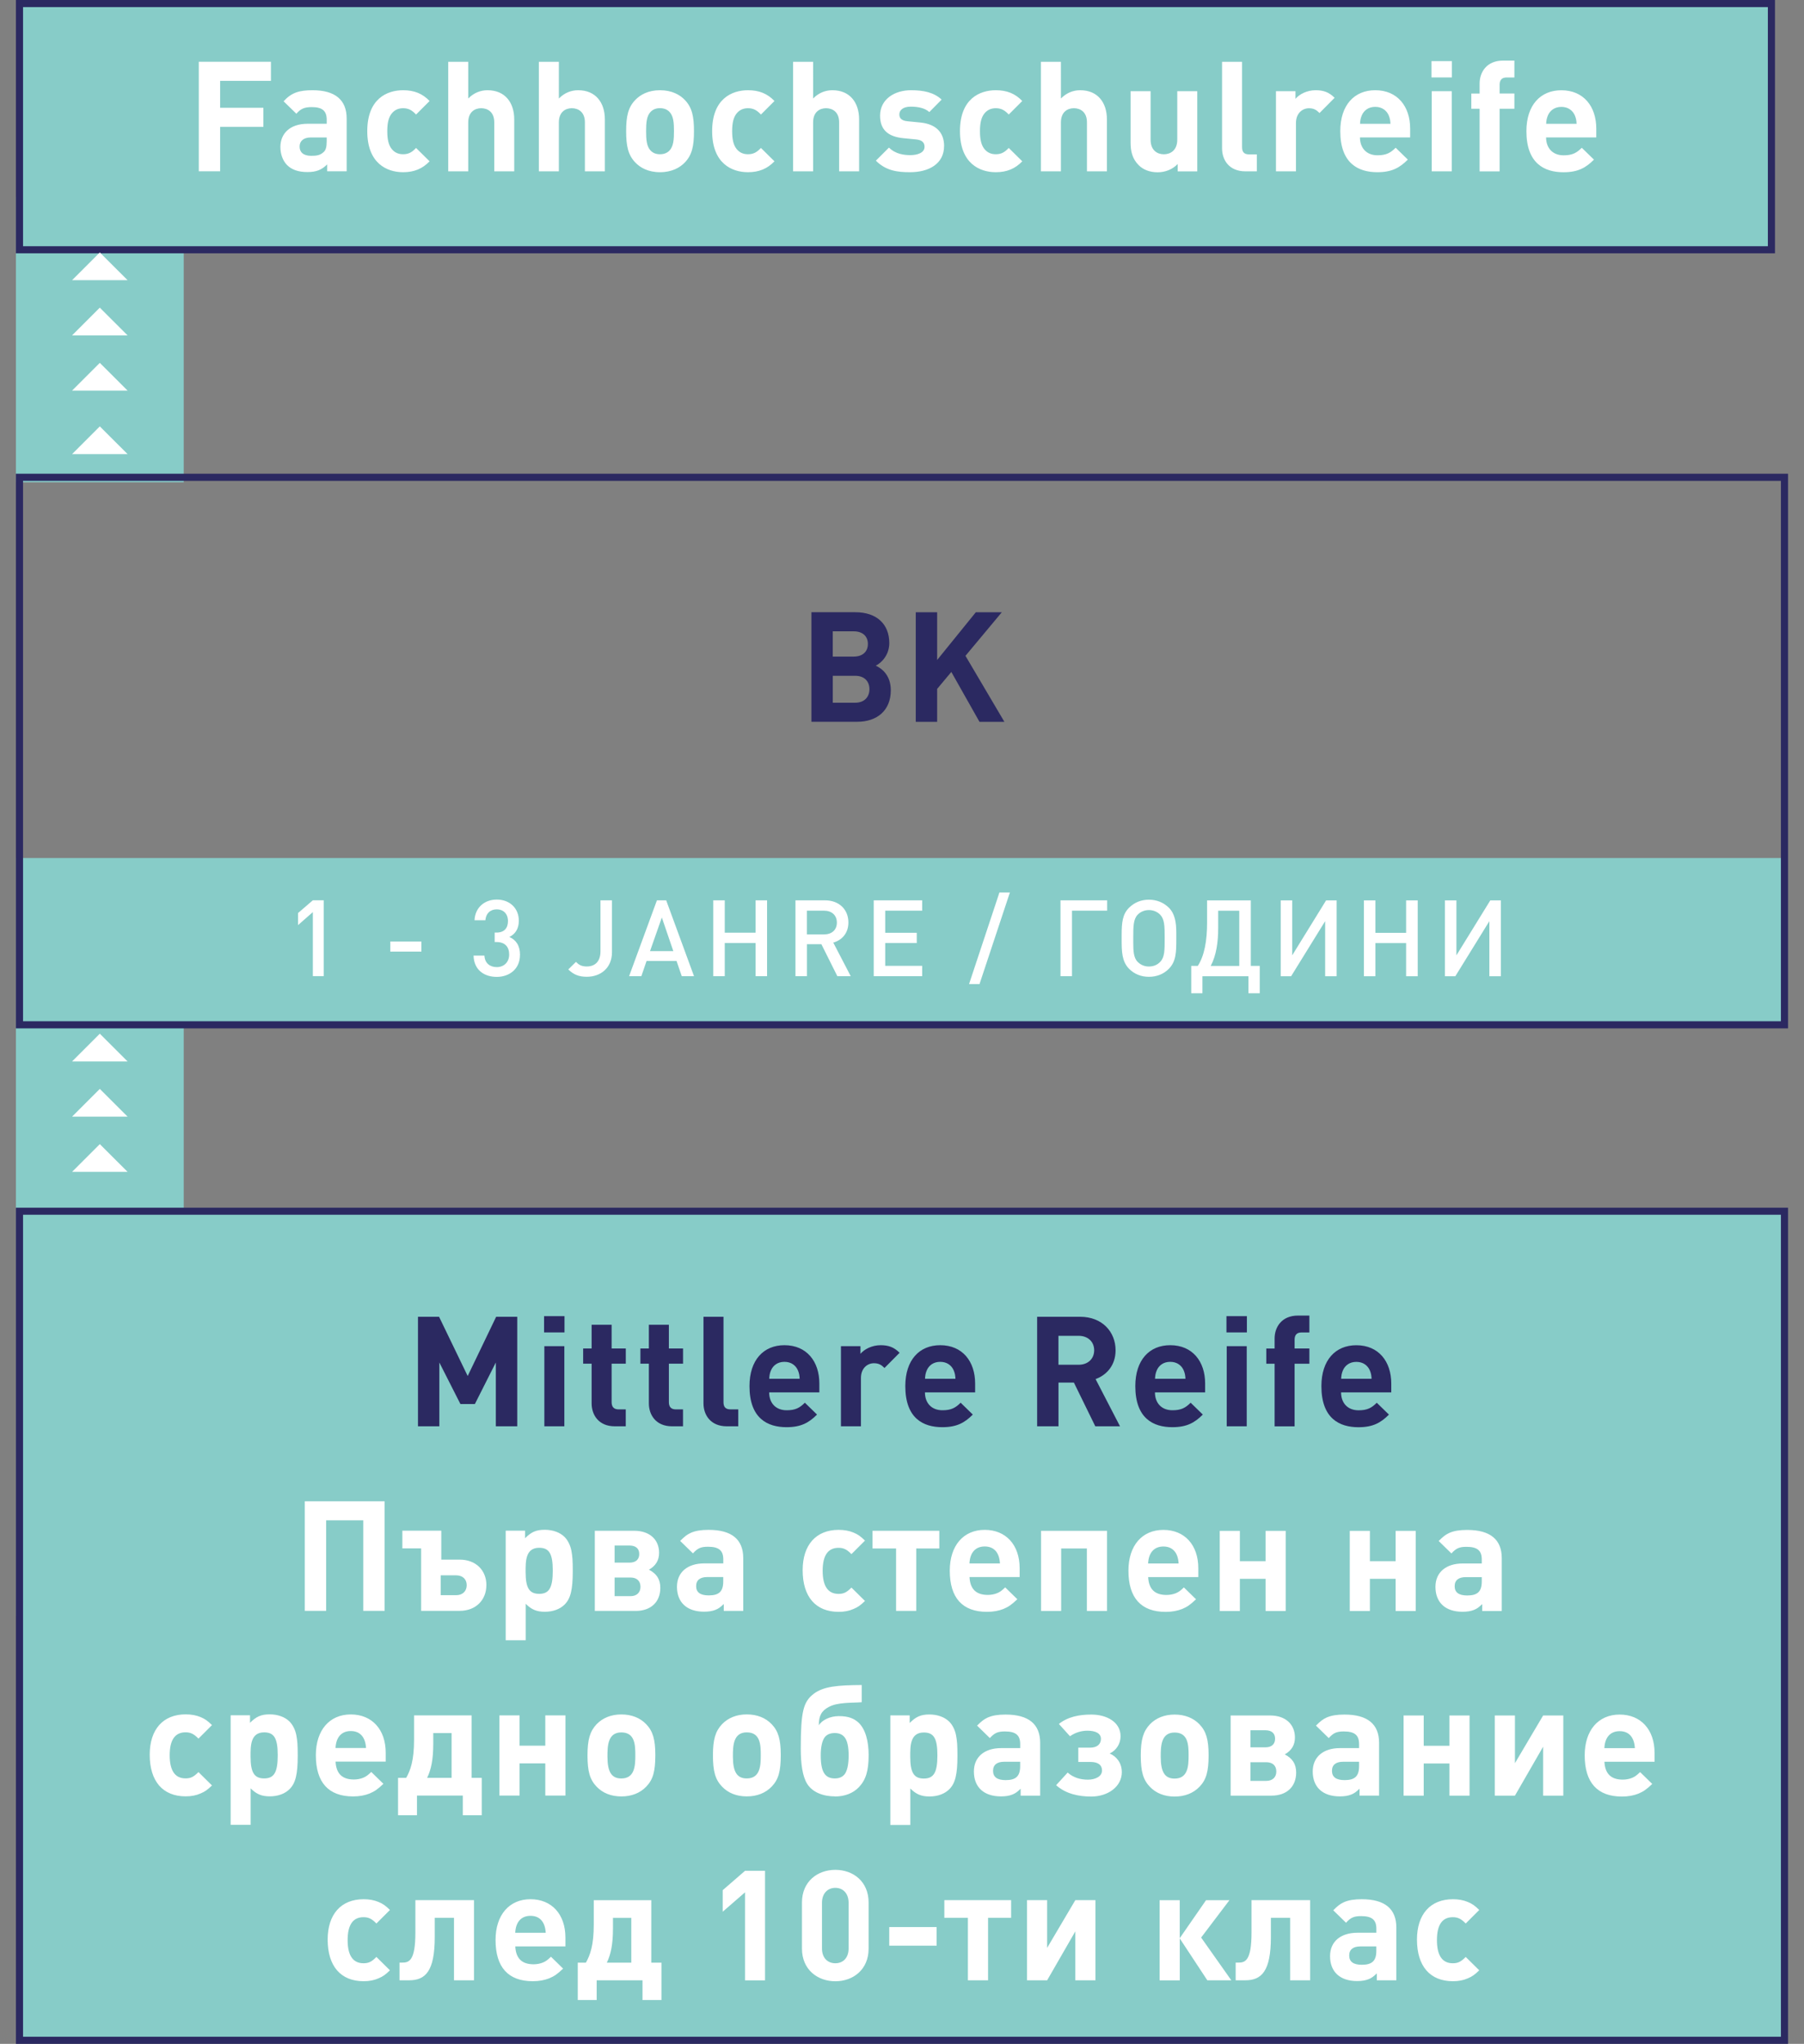 <?xml version="1.0" encoding="UTF-8"?><svg id="a" xmlns="http://www.w3.org/2000/svg" xmlns:xlink="http://www.w3.org/1999/xlink" viewBox="0 0 451.85 512"><rect x="0" y="0" width="451.85" height="512" fill="#808080" stroke="none"/><defs><style>.e{fill:none;}.f{fill:#fff;}.g{fill:#87ccc8;}.h{fill:#2b2961;}.i{clip-path:url(#c);}.j{clip-path:url(#b);}.k{clip-path:url(#d);}</style><clipPath id="b"><rect class="e" x="-22.7" width="497.24" height="512"/></clipPath><clipPath id="c"><rect class="e" x="-22.7" width="497.24" height="512"/></clipPath><clipPath id="d"><rect class="e" x="-22.7" width="497.24" height="512"/></clipPath></defs><rect class="g" x="3.99" y="228.32" width="42.03" height="176.4"/><rect class="g" x="3.99" y="49.31" width="42.03" height="71.5"/><rect class="g" x="3.99" y="214.94" width="442.08" height="42.03"/><g class="j"><path class="h" d="M251.57,180.82l-9.75-16.53,9.1-10.91h-6.51l-9.68,11.95v-11.95h-5.36v27.44h5.36v-8.25l3.55-4.24,7.05,12.49h6.24Zm-34.19-19.5c0,1.89-1.28,3.16-3.55,3.16h-5.25v-6.33h5.25c2.27,0,3.55,1.27,3.55,3.16m.39,11.33c0,1.85-1.16,3.4-3.59,3.4h-5.59v-6.75h5.59c2.43,0,3.59,1.5,3.59,3.36m5.35,.27c0-3.67-2.12-5.4-3.77-6.17,1.39-.66,3.39-2.62,3.39-5.67,0-4.7-3.12-7.71-8.48-7.71h-11.02v27.44h11.48c4.9,0,8.4-2.77,8.4-7.9"/><path class="f" d="M375.92,244.55v-19h-2.64l-8.49,13.77v-13.77h-2.88v19h2.61l8.52-13.79v13.79h2.88Zm-20.82,0v-19h-2.91v8.14h-7.69v-8.14h-2.88v19h2.88v-8.3h7.69v8.3h2.91Zm-20.31,0v-19h-2.64l-8.49,13.77v-13.77h-2.88v19h2.61l8.52-13.79v13.79h2.88Zm-32.45-19v5.6c0,4.51-.67,8.25-2.32,10.81h-1.65v6.86h2.8v-4.27h11.53v4.27h2.83v-6.86h-2.24v-16.41h-10.94Zm2.77,2.59h5.29v13.83h-7.15c1.41-2.67,1.87-5.95,1.87-9.58v-4.24Zm-13.39,6.73c0,3.23,0,4.91-1.12,6.08-.72,.77-1.71,1.17-2.83,1.17s-2.05-.4-2.83-1.17c-1.01-1.01-1.09-2.8-1.09-4.75v-1.63c0-2.43,.03-4.3,1.09-5.42,.75-.77,1.76-1.17,2.83-1.17s2.08,.4,2.83,1.17c1.07,1.12,1.12,2.83,1.12,5.71m2.91-1.15c0-2.7-.37-4.8-1.84-6.3-1.31-1.3-3.04-2.03-5.02-2.03s-3.68,.72-4.99,2.03c-1.6,1.6-1.84,3.63-1.84,6.75v1.25c0,2.83,.03,5.42,1.84,7.26,1.31,1.33,3.02,2.03,4.99,2.03s3.71-.69,5.02-2.03c1.81-1.87,1.84-4.24,1.84-7.37v-1.6Zm-17.32-5.58v-2.59h-11.69v19h2.88v-16.41h8.81Zm-24.36-4.56h-2.62l-7.61,22.95h2.62l7.61-22.95Zm-21.97,20.97v-2.59h-9.26v-5.71h7.9v-2.56h-7.9v-5.55h9.26v-2.59h-12.14v19h12.14Zm-21.37-13.42c0,1.87-1.31,2.96-3.23,2.96h-4.27v-5.95h4.27c1.92,0,3.23,1.12,3.23,2.99m3.47,13.42l-4.37-8.41c2.13-.59,3.79-2.32,3.79-5.04,0-3.23-2.29-5.55-5.89-5.55h-7.37v19h2.88v-8.01h3.61l4,8.01h3.36Zm-20.95,0v-19h-2.88v8.11h-7.72v-8.11h-2.88v19h2.88v-8.3h7.72v8.3h2.88Zm-23.48-6.27h-5.84l2.96-8.43,2.88,8.43Zm5.18,6.27l-6.97-19h-2.32l-6.97,19h3.07l1.31-3.82h7.5l1.31,3.82h3.07Zm-20.55-6v-13h-2.88v12.78c0,2.48-1.31,3.79-3.44,3.79-1.39,0-2.03-.48-2.7-1.15l-1.92,1.89c1.31,1.3,2.67,1.84,4.62,1.84,3.5,0,6.32-2.21,6.32-6.16m-23.03,.67c0-2.35-1.04-3.77-2.67-4.48,1.46-.72,2.37-2.03,2.37-4.06,0-3.15-2.29-5.31-5.52-5.31-3.04,0-5.42,1.95-5.58,5.18h2.72c.13-1.68,1.2-2.73,2.86-2.73,1.55,0,2.8,1.01,2.8,2.94,0,1.73-.91,2.88-2.88,2.88h-.45v2.37h.45c2.13,0,3.18,1.2,3.18,3.13s-1.33,3.15-3.1,3.15c-1.57,0-2.99-.85-3.1-2.88h-2.72c.11,3.71,2.78,5.33,5.82,5.33s5.81-1.87,5.81-5.52m-24.69-3.34h-7.79v2.53h7.79v-2.53Zm-24.47,8.67v-19h-2.72l-3.71,3.2v3.02l3.71-3.26v16.04h2.72Z"/></g><rect class="g" x="4.88" y=".89" width="438.81" height="61.68"/><g class="i"><path class="h" d="M444.58,63.46H3.99V0H444.58V63.46ZM5.77,61.68H442.8V1.78H5.77V61.68Z"/><path class="f" d="M394.9,31.02h-7.63c.04-.89,.15-1.43,.46-2.16,.54-1.2,1.66-2.08,3.35-2.08s2.81,.89,3.35,2.08c.31,.73,.42,1.27,.46,2.16m4.93,3.42v-2.23c0-5.52-3.16-9.6-8.75-9.6-5.2,0-8.75,3.69-8.75,10.25,0,8.13,4.55,10.29,9.29,10.29,3.62,0,5.59-1.12,7.63-3.16l-3.05-2.97c-1.27,1.27-2.35,1.89-4.55,1.89-2.81,0-4.39-1.89-4.39-4.48h12.57Zm-20.51-7.21v-3.81h-3.7v-2.2c0-1.16,.54-1.81,1.73-1.81h1.97v-4.23h-2.85c-4.08,0-5.86,2.89-5.86,5.74v2.51h-2.08v3.81h2.08v15.69h5.01v-15.69h3.7Zm-15.65-11.91h-5.12v4.08h5.12v-4.08Zm-.04,7.52h-5.01v20.08h5.01V22.85Zm-15.34,8.17h-7.63c.04-.89,.15-1.43,.46-2.16,.54-1.2,1.66-2.08,3.35-2.08s2.81,.89,3.35,2.08c.31,.73,.42,1.27,.46,2.16m4.93,3.42v-2.23c0-5.52-3.16-9.6-8.75-9.6-5.2,0-8.75,3.69-8.75,10.25,0,8.13,4.55,10.29,9.29,10.29,3.62,0,5.59-1.12,7.63-3.16l-3.05-2.97c-1.27,1.27-2.35,1.89-4.55,1.89-2.81,0-4.39-1.89-4.39-4.48h12.57Zm-18.93-9.94c-1.39-1.39-2.78-1.89-4.74-1.89-2.16,0-4.09,1-5.05,2.16v-1.92h-4.89v20.08h5.01v-12.1c0-2.54,1.7-3.7,3.24-3.7,1.23,0,1.89,.42,2.66,1.19l3.78-3.81Zm-19.47,18.42v-4.23h-1.93c-1.27,0-1.77-.62-1.77-1.81V15.48h-5.01v21.7c0,2.85,1.73,5.74,5.85,5.74h2.85Zm-14.92,0V22.85h-5.01v12.14c0,2.74-1.78,3.66-3.36,3.66s-3.32-.93-3.32-3.66v-12.14h-5.01v12.84c0,2.2,.42,4.08,2.04,5.7,1.12,1.11,2.73,1.77,4.74,1.77,1.85,0,3.7-.69,5.02-2.08v1.85h4.89Zm-22.63,0v-12.99c0-4.24-2.31-7.32-6.7-7.32-1.77,0-3.47,.69-4.82,2.08V15.48h-5.01v27.44h5.01v-12.26c0-2.62,1.66-3.55,3.24-3.55s3.28,.89,3.28,3.55v12.26h5.01Zm-21.2-2.5l-3.39-3.35c-1.04,1.12-1.93,1.58-3.24,1.58-1.19,0-2.12-.42-2.85-1.31-.77-.96-1.12-2.35-1.12-4.47s.35-3.47,1.12-4.44c.73-.89,1.66-1.31,2.85-1.31,1.31,0,2.2,.46,3.24,1.58l3.39-3.39c-1.77-1.85-3.85-2.7-6.63-2.7-4.01,0-8.98,2.12-8.98,10.25s4.97,10.29,8.98,10.29c2.78,0,4.86-.89,6.63-2.73m-19.58-3.82c0-3.39-2-5.51-5.97-5.9l-3.16-.31c-1.77-.15-2.08-1-2.08-1.73,0-1,.85-1.93,2.85-1.93,1.73,0,3.51,.31,4.66,1.35l3.08-3.12c-1.93-1.81-4.55-2.35-7.67-2.35-4.09,0-7.75,2.23-7.75,6.39,0,3.7,2.24,5.28,5.86,5.63l3.16,.31c1.58,.15,2.12,.85,2.12,1.85,0,1.51-1.81,2.08-3.55,2.08-1.54,0-3.7-.23-5.36-1.89l-3.28,3.28c2.54,2.54,5.4,2.89,8.56,2.89,4.74,0,8.52-2.12,8.52-6.55m-21.28,6.32v-12.99c0-4.24-2.31-7.32-6.7-7.32-1.78,0-3.47,.69-4.82,2.08V15.48h-5.01v27.44h5.01v-12.26c0-2.62,1.66-3.55,3.24-3.55s3.28,.89,3.28,3.55v12.26h5.01Zm-21.2-2.5l-3.39-3.35c-1.04,1.12-1.93,1.58-3.24,1.58-1.19,0-2.12-.42-2.85-1.31-.77-.96-1.12-2.35-1.12-4.47s.35-3.47,1.12-4.44c.73-.89,1.66-1.31,2.85-1.31,1.31,0,2.2,.46,3.24,1.58l3.39-3.39c-1.77-1.85-3.85-2.7-6.63-2.7-4.01,0-8.98,2.12-8.98,10.25s4.97,10.29,8.98,10.29c2.78,0,4.86-.89,6.63-2.73m-25.17-7.56c0,2.08-.12,3.85-1.16,4.9-.58,.58-1.35,.89-2.35,.89s-1.73-.31-2.31-.89c-1.04-1.04-1.16-2.81-1.16-4.9s.12-3.82,1.16-4.86c.58-.58,1.31-.89,2.31-.89s1.78,.31,2.35,.89c1.04,1.04,1.16,2.78,1.16,4.86m5.01,0c0-3.63-.46-5.9-2.27-7.79-1.23-1.31-3.27-2.46-6.24-2.46s-4.97,1.15-6.21,2.46c-1.81,1.89-2.27,4.16-2.27,7.79s.46,5.94,2.27,7.83c1.23,1.31,3.24,2.46,6.21,2.46s5.01-1.16,6.24-2.46c1.81-1.89,2.27-4.16,2.27-7.83m-22.32,10.06v-12.99c0-4.24-2.31-7.32-6.7-7.32-1.77,0-3.47,.69-4.82,2.08V15.48h-5.01v27.44h5.01v-12.26c0-2.62,1.66-3.55,3.24-3.55s3.28,.89,3.28,3.55v12.26h5.01Zm-22.7,0v-12.99c0-4.24-2.31-7.32-6.7-7.32-1.77,0-3.47,.69-4.82,2.08V15.48h-5.01v27.44h5.01v-12.26c0-2.62,1.66-3.55,3.24-3.55s3.28,.89,3.28,3.55v12.26h5.01Zm-21.2-2.5l-3.39-3.35c-1.04,1.12-1.93,1.58-3.24,1.58-1.19,0-2.12-.42-2.85-1.31-.77-.96-1.12-2.35-1.12-4.47s.35-3.47,1.12-4.44c.73-.89,1.66-1.31,2.85-1.31,1.31,0,2.2,.46,3.24,1.58l3.39-3.39c-1.77-1.85-3.85-2.7-6.63-2.7-4.01,0-8.98,2.12-8.98,10.25s4.97,10.29,8.98,10.29c2.78,0,4.86-.89,6.63-2.73m-25.78-4.9c0,1.24-.19,2.05-.73,2.55-.89,.85-1.78,.97-3.16,.97-1.97,0-2.89-.93-2.89-2.32s1-2.28,2.82-2.28h3.97v1.08Zm5.01,7.4v-13.22c0-4.7-2.93-7.09-8.55-7.09-3.36,0-5.28,.61-7.25,2.77l3.2,3.12c1.04-1.2,1.93-1.66,3.86-1.66,2.66,0,3.74,.96,3.74,3.16v1.01h-4.74c-4.66,0-6.86,2.62-6.86,5.82,0,1.77,.58,3.39,1.65,4.51,1.19,1.19,2.85,1.77,5.13,1.77s3.58-.58,4.94-1.92v1.73h4.89Zm-18.97-22.67v-4.77h-18.07v27.44h5.35v-11.14h10.83v-4.77h-10.83v-6.75h12.72Z"/></g><path class="h" d="M447.85,257.61H3.99V118.68H447.85v138.93Zm-442.08-1.78H446.07V120.46H5.77V255.83Z"/><rect class="g" x="4.88" y="303.42" width="442.09" height="207.69"/><g class="k"><path class="h" d="M447.85,512H3.99v-209.47H447.85v209.47Zm-442.08-1.78H446.07v-205.91H5.77v205.91Z"/><path class="f" d="M370.51,493.58l-3.39-3.35c-1.19,1.2-1.93,1.58-3.24,1.58-2.62,0-3.97-1.93-3.97-5.79s1.35-5.75,3.97-5.75c1.27,0,2.08,.39,3.24,1.58l3.39-3.39c-1.19-1.16-1.77-1.54-2.85-2-1.08-.46-2.35-.69-3.74-.69-5.66,0-9.01,3.77-9.01,10.1,0,6.67,3.27,10.44,9.01,10.44,1.39,0,2.62-.23,3.74-.73,1.08-.46,1.66-.85,2.85-2m-25.78-5.98v1.08c0,2.51-1.04,3.51-3.63,3.51-2.12,0-3.16-.77-3.16-2.32s1.04-2.28,2.82-2.28h3.97Zm5.01,8.48v-13.22c0-4.7-2.89-7.09-8.67-7.09-1.89,0-3.28,.23-4.43,.73-1,.46-1.54,.89-2.7,2.04l3.2,3.12c1.19-1.31,2-1.66,3.78-1.66,2.7,0,3.82,.93,3.82,3.16v1.01h-4.74c-4.24,0-6.86,2.23-6.86,5.86,0,3.93,2.5,6.24,6.78,6.24,1.16,0,2.08-.15,2.85-.46,.77-.31,1.2-.62,2.08-1.46v1.73h4.89Zm-21.59,0v-20.08h-14.68v8.13c0,7.21-1.66,7.52-3.35,7.52h-.62v4.43h2.39c4.08,0,6.43-2.23,6.43-10.83v-4.82h4.82v15.65h5.01Zm-32.65,0v-10.48l6.9,10.48h6.01l-7.56-10.71,7.09-9.36h-5.86l-6.59,9.52v-9.52h-5.04v20.08h5.04Zm-21.12,0v-20.08h-5.04l-7.06,11.95v-11.95h-5.04v20.08h5.04l7.06-12.26v12.26h5.04Zm-21.12-15.65v-4.43h-16.73v4.43h5.9v15.65h5.05v-15.65h5.78Zm-18.66,2.32h-11.87v4.66h11.87v-4.66Zm-22.05,5.36c0,2.32-1.35,3.7-3.32,3.7s-3.35-1.39-3.35-3.7v-11.45c0-2.31,1.39-3.74,3.35-3.74s3.32,1.43,3.32,3.74v11.45Zm5.01,.04v-11.57c0-5.24-3.85-8.17-8.33-8.17s-8.36,2.93-8.36,8.17v11.57c0,5.24,3.89,8.17,8.36,8.17s8.33-2.93,8.33-8.17m-25.94,7.94v-27.44h-5.01l-5.59,4.85v5.4l5.59-4.86v22.05h5.01Zm-33.5-4.43h-6.13c1-2.05,1.54-4.55,1.54-8.6v-2.62h4.59v11.22Zm7.55,9.36v-9.36h-2.54v-15.65h-14.41v6.12c0,5.25-.93,7.67-1.97,9.53h-2.04v9.36h4.74v-4.93h11.48v4.93h4.74Zm-28.98-16.84h-7.64c.12-2.7,1.5-4.25,3.82-4.25s3.66,1.51,3.82,4.25m4.93,3.42v-2.23c0-5.82-3.43-9.6-8.75-9.6s-8.75,3.93-8.75,10.21c0,6.82,3.16,10.33,9.33,10.33,1.58,0,2.97-.27,4.12-.73,1.27-.54,1.97-1,3.47-2.43l-3.04-2.97c-.89,.85-1.31,1.16-2.04,1.46-.66,.27-1.5,.43-2.31,.43-2.93,0-4.44-1.47-4.59-4.48h12.57Zm-22.9,8.48v-20.08h-14.68v8.13c0,7.21-1.66,7.52-3.35,7.52h-.62v4.43h2.39c4.08,0,6.43-2.23,6.43-10.83v-4.82h4.82v15.65h5.01Zm-21.05-2.5l-3.39-3.35c-1.19,1.2-1.93,1.58-3.24,1.58-2.62,0-3.97-1.93-3.97-5.79s1.35-5.75,3.97-5.75c1.27,0,2.08,.39,3.24,1.58l3.39-3.39c-1.19-1.16-1.77-1.54-2.85-2-1.08-.46-2.35-.69-3.74-.69-5.66,0-9.01,3.77-9.01,10.1,0,6.67,3.27,10.44,9.01,10.44,1.39,0,2.62-.23,3.74-.73,1.08-.46,1.66-.85,2.85-2"/><path class="f" d="M409.49,437.92h-7.64c.12-2.7,1.5-4.25,3.82-4.25s3.66,1.51,3.82,4.25m4.93,3.42v-2.23c0-5.82-3.43-9.6-8.75-9.6s-8.75,3.93-8.75,10.21c0,6.82,3.16,10.33,9.33,10.33,1.58,0,2.97-.27,4.12-.73,1.27-.54,1.96-1,3.47-2.43l-3.04-2.97c-.89,.85-1.31,1.16-2.04,1.46-.66,.27-1.5,.43-2.31,.43-2.93,0-4.44-1.47-4.59-4.48h12.57Zm-22.86,8.48v-20.08h-5.05l-7.06,11.95v-11.95h-5.05v20.08h5.05l7.06-12.26v12.26h5.05Zm-23.48,0v-20.08h-5.04v7.59h-6.44v-7.59h-5.04v20.08h5.04v-8.06h6.44v8.06h5.04Zm-27.67-8.48v1.08c0,2.51-1.04,3.51-3.63,3.51-2.12,0-3.16-.77-3.16-2.32s1.04-2.28,2.82-2.28h3.97Zm5.01,8.48v-13.22c0-4.7-2.89-7.09-8.67-7.09-1.89,0-3.28,.23-4.44,.73-1,.46-1.54,.89-2.7,2.04l3.2,3.12c1.19-1.31,2-1.66,3.78-1.66,2.7,0,3.82,.93,3.82,3.16v1.01h-4.75c-4.24,0-6.86,2.23-6.86,5.86,0,3.93,2.5,6.24,6.78,6.24,1.16,0,2.08-.15,2.86-.46,.77-.31,1.19-.62,2.08-1.46v1.73h4.89Zm-25.74-6.05c0,1.43-.93,2.35-2.51,2.35h-3.97v-4.67h3.97c1.58,0,2.51,.85,2.51,2.32m-2.74-10.33c1.58,0,2.43,.77,2.43,2.12s-.85,2.16-2.43,2.16h-3.74v-4.28h3.74Zm7.71,10.6c0-2.16-.93-3.55-2.85-4.55,1.73-1,2.54-2.35,2.54-4.24,0-3.35-2.43-5.51-6.2-5.51h-9.9v20.08h10.25c3.78,0,6.16-2.23,6.16-5.78m-26.94-4.28c0,2.62-.15,5.79-3.51,5.79-2.43,0-3.47-1.62-3.47-5.48,0-2.58,.04-6.06,3.47-6.06s3.51,3.16,3.51,5.75m5.01-.08c0-3.9-.62-5.98-2.27-7.71-1.54-1.62-3.7-2.46-6.24-2.46s-4.67,.85-6.21,2.46c-1.65,1.77-2.27,3.81-2.27,7.79s.58,6.06,2.27,7.83c1.54,1.62,3.66,2.46,6.21,2.46s4.7-.85,6.24-2.46c1.69-1.77,2.27-3.82,2.27-7.9m-21.74,4.2c0-2.16-1.23-3.85-3.04-4.63,1.66-.77,2.73-2.43,2.73-4.32,0-3.55-3.46-5.43-7.32-5.43-3.01,0-5.86,.54-8.13,2.35l2.78,3.08c1.31-.93,2.85-1.39,4.36-1.39,2.04,0,3.39,.66,3.39,2.05s-1.04,2.2-2.7,2.2h-2.97v3.58h3.05c1.77,0,2.89,.66,2.89,2.16s-1.73,2.28-3.51,2.28c-1.89,0-3.66-.5-5.09-1.78l-2.89,3.16c2.39,2.16,5.63,2.85,8.79,2.85,4.12,0,7.67-2.43,7.67-6.16m-25.47-2.55v1.08c0,2.51-1.04,3.51-3.63,3.51-2.12,0-3.16-.77-3.16-2.32s1.04-2.28,2.82-2.28h3.97Zm5.01,8.48v-13.22c0-4.7-2.89-7.09-8.67-7.09-1.89,0-3.28,.23-4.43,.73-1,.46-1.54,.89-2.7,2.04l3.2,3.12c1.19-1.31,2-1.66,3.78-1.66,2.7,0,3.82,.93,3.82,3.16v1.01h-4.74c-4.24,0-6.86,2.23-6.86,5.86,0,3.93,2.5,6.24,6.78,6.24,1.16,0,2.08-.15,2.85-.46,.77-.31,1.2-.62,2.08-1.46v1.73h4.89Zm-25.74-10.1c0,4.28-.89,5.82-3.4,5.82s-3.4-1.54-3.4-5.48c0-2.58-.08-6.06,3.4-6.06,2.51,0,3.4,1.5,3.4,5.71m-6.94-8.1v-1.89h-4.85v27.44h5.01v-9.13c1.43,1.42,2.7,2,4.79,2s3.81-.66,4.97-1.81c1.5-1.5,2.04-3.7,2.04-8.4,0-2.66-.08-3.67-.35-5.13-.27-1.35-.88-2.58-1.69-3.39-1.16-1.16-2.97-1.81-4.97-1.81-2.2,0-3.4,.58-4.94,2.12m-18.69,18.42c2.39,0,4.51-.81,5.94-2.31,1.73-1.81,2.46-4.05,2.46-8.06,0-3.43-.77-6.48-2.54-8.14-1.11-1-2.43-1.62-4.93-1.62-2.2,0-4.24,1-5.01,2.31,0-2.43,.69-3.66,2.54-4.63,2.27-1.19,5.67-.96,8.21-1.16v-4.31c-5.94,.04-9.56,.31-12.07,2.23-2.54,2-3.2,4.31-3.2,13.72,0,3.74,.42,6.94,1.62,8.83,1.35,2.12,4.01,3.12,6.97,3.12m-.08-4.5c-.96,0-1.81-.27-2.39-.96-.73-.81-1.12-2.35-1.12-4.82,0-2.2,.39-3.74,1.01-4.55,.62-.77,1.5-1.04,2.51-1.04s1.89,.31,2.47,1.08c.66,.81,1,2.35,1,4.55,0,2.35-.39,3.93-1.04,4.74-.62,.73-1.46,1-2.43,1m-18.54-5.79c0,2.62-.15,5.79-3.51,5.79-2.43,0-3.47-1.62-3.47-5.48,0-2.58,.04-6.06,3.47-6.06s3.51,3.16,3.51,5.75m5.01-.08c0-3.9-.62-5.98-2.27-7.71-1.54-1.62-3.7-2.46-6.24-2.46s-4.66,.85-6.21,2.46c-1.65,1.77-2.27,3.81-2.27,7.79s.58,6.06,2.27,7.83c1.54,1.62,3.66,2.46,6.21,2.46s4.71-.85,6.24-2.46c1.7-1.77,2.27-3.82,2.27-7.9m-36.43,.08c0,2.62-.15,5.79-3.51,5.79-2.43,0-3.47-1.62-3.47-5.48,0-2.58,.04-6.06,3.47-6.06s3.51,3.16,3.51,5.75m5.01-.08c0-3.9-.62-5.98-2.27-7.71-1.54-1.62-3.7-2.46-6.24-2.46s-4.66,.85-6.21,2.46c-1.65,1.77-2.27,3.81-2.27,7.79s.58,6.06,2.27,7.83c1.54,1.62,3.66,2.46,6.21,2.46s4.71-.85,6.24-2.46c1.7-1.77,2.27-3.82,2.27-7.9m-22.51,10.14v-20.08h-5.05v7.59h-6.44v-7.59h-5.05v20.08h5.05v-8.06h6.44v8.06h5.05Zm-28.52-4.43h-6.13c1-2.05,1.54-4.55,1.54-8.6v-2.62h4.59v11.22Zm7.55,9.36v-9.36h-2.54v-15.65h-14.41v6.12c0,5.25-.93,7.67-1.97,9.53h-2.04v9.36h4.74v-4.93h11.48v4.93h4.74Zm-28.98-16.84h-7.64c.12-2.7,1.5-4.25,3.82-4.25s3.66,1.51,3.82,4.25m4.93,3.42v-2.23c0-5.82-3.43-9.6-8.75-9.6s-8.75,3.93-8.75,10.21c0,6.82,3.16,10.33,9.33,10.33,1.58,0,2.97-.27,4.12-.73,1.27-.54,1.97-1,3.47-2.43l-3.04-2.97c-.89,.85-1.31,1.16-2.04,1.46-.66,.27-1.5,.43-2.31,.43-2.93,0-4.44-1.47-4.59-4.48h12.57Zm-27.05-1.62c0,4.28-.89,5.82-3.4,5.82s-3.4-1.54-3.4-5.48c0-2.58-.08-6.06,3.4-6.06,2.51,0,3.4,1.5,3.4,5.71m-6.94-8.1v-1.89h-4.85v27.44h5.01v-9.13c1.43,1.42,2.7,2,4.78,2s3.82-.66,4.97-1.81c1.5-1.5,2.04-3.7,2.04-8.4,0-2.66-.08-3.67-.35-5.13-.27-1.35-.89-2.58-1.69-3.39-1.16-1.16-2.97-1.81-4.97-1.81-2.2,0-3.4,.58-4.94,2.12m-9.52,15.69l-3.39-3.35c-1.19,1.2-1.93,1.58-3.24,1.58-2.62,0-3.97-1.93-3.97-5.79s1.35-5.75,3.97-5.75c1.27,0,2.08,.39,3.24,1.58l3.39-3.39c-1.19-1.16-1.77-1.54-2.85-2-1.08-.46-2.35-.69-3.74-.69-5.66,0-9.01,3.77-9.01,10.1,0,6.67,3.27,10.44,9.01,10.44,1.39,0,2.62-.23,3.74-.73,1.08-.46,1.66-.85,2.85-2"/><path class="f" d="M371.14,395.09v1.08c0,2.51-1.04,3.51-3.63,3.51-2.12,0-3.16-.77-3.16-2.32s1.04-2.28,2.82-2.28h3.97Zm5.01,8.48v-13.22c0-4.7-2.89-7.09-8.67-7.09-1.89,0-3.28,.23-4.43,.73-1,.46-1.54,.89-2.7,2.04l3.19,3.12c1.19-1.31,2-1.66,3.78-1.66,2.7,0,3.82,.93,3.82,3.16v1.01h-4.74c-4.24,0-6.86,2.23-6.86,5.86,0,3.93,2.5,6.24,6.78,6.24,1.16,0,2.08-.15,2.85-.46,.77-.31,1.2-.62,2.08-1.46v1.73h4.89Zm-21.55,0v-20.08h-5.04v7.59h-6.44v-7.59h-5.04v20.08h5.04v-8.06h6.44v8.06h5.04Zm-32.57,0v-20.08h-5.04v7.59h-6.44v-7.59h-5.04v20.08h5.04v-8.06h6.44v8.06h5.04Zm-26.82-11.91h-7.64c.12-2.7,1.51-4.25,3.82-4.25s3.67,1.51,3.82,4.25m4.93,3.42v-2.23c0-5.82-3.42-9.6-8.75-9.6s-8.75,3.93-8.75,10.21c0,6.82,3.16,10.33,9.33,10.33,1.58,0,2.97-.27,4.13-.73,1.27-.54,1.96-1,3.47-2.43l-3.04-2.97c-.89,.85-1.31,1.16-2.04,1.46-.66,.27-1.5,.43-2.32,.43-2.93,0-4.44-1.47-4.59-4.48h12.57Zm-22.86,8.48v-20.08h-16.53v20.08h5.04v-15.65h6.44v15.65h5.04Zm-26.82-11.91h-7.64c.12-2.7,1.5-4.25,3.82-4.25s3.67,1.51,3.82,4.25m4.93,3.42v-2.23c0-5.82-3.43-9.6-8.75-9.6s-8.75,3.93-8.75,10.21c0,6.82,3.16,10.33,9.33,10.33,1.58,0,2.97-.27,4.12-.73,1.27-.54,1.96-1,3.47-2.43l-3.04-2.97c-.89,.85-1.31,1.16-2.04,1.46-.66,.27-1.5,.43-2.31,.43-2.93,0-4.44-1.47-4.59-4.48h12.57Zm-20.12-7.17v-4.43h-16.73v4.43h5.9v15.65h5.05v-15.65h5.78Zm-18.62,13.15l-3.39-3.35c-1.19,1.2-1.93,1.58-3.24,1.58-2.62,0-3.97-1.93-3.97-5.79s1.35-5.75,3.97-5.75c1.27,0,2.08,.39,3.24,1.58l3.39-3.39c-1.19-1.16-1.77-1.54-2.85-2-1.08-.46-2.35-.69-3.74-.69-5.67,0-9.02,3.77-9.02,10.1,0,6.67,3.27,10.44,9.02,10.44,1.39,0,2.62-.23,3.74-.73,1.08-.46,1.66-.85,2.85-2m-35.5-5.98v1.08c0,2.51-1.04,3.51-3.63,3.51-2.12,0-3.16-.77-3.16-2.32s1.04-2.28,2.81-2.28h3.97Zm5.01,8.48v-13.22c0-4.7-2.89-7.09-8.67-7.09-1.89,0-3.28,.23-4.43,.73-1,.46-1.54,.89-2.7,2.04l3.2,3.12c1.19-1.31,2-1.66,3.78-1.66,2.7,0,3.82,.93,3.82,3.16v1.01h-4.74c-4.24,0-6.86,2.23-6.86,5.86,0,3.93,2.51,6.24,6.78,6.24,1.16,0,2.08-.15,2.86-.46,.77-.31,1.19-.62,2.08-1.46v1.73h4.89Zm-25.74-6.05c0,1.43-.93,2.35-2.51,2.35h-3.97v-4.67h3.97c1.58,0,2.51,.85,2.51,2.32m-2.74-10.33c1.58,0,2.43,.77,2.43,2.12s-.85,2.16-2.43,2.16h-3.74v-4.28h3.74Zm7.71,10.6c0-2.16-.93-3.55-2.85-4.55,1.73-1,2.54-2.35,2.54-4.24,0-3.35-2.43-5.51-6.2-5.51h-9.9v20.08h10.25c3.78,0,6.16-2.23,6.16-5.78m-26.94-4.32c0,4.28-.89,5.82-3.4,5.82s-3.4-1.54-3.4-5.48c0-2.58-.08-6.06,3.4-6.06,2.51,0,3.4,1.5,3.4,5.71m-6.94-8.1v-1.89h-4.85v27.44h5.01v-9.13c1.43,1.42,2.7,2,4.78,2s3.82-.66,4.97-1.81c1.5-1.5,2.04-3.7,2.04-8.4,0-2.66-.08-3.67-.35-5.13-.27-1.35-.89-2.58-1.69-3.39-1.16-1.16-2.97-1.81-4.97-1.81-2.2,0-3.4,.58-4.94,2.12m-17.27,9.29c1.62,0,2.66,.96,2.66,2.47s-1.04,2.51-2.66,2.51h-3.86v-4.98h3.86Zm7.59,2.47c0-3.78-2.7-6.4-6.67-6.4h-4.63v-7.25h-9.75v4.43h4.7v15.65h9.67c3.97,0,6.67-2.66,6.67-6.43m-25.48,6.43v-27.44h-20v27.44h5.35v-22.67h9.3v22.67h5.35Z"/><path class="h" d="M343.55,345.4h-7.63c.04-.89,.15-1.43,.46-2.16,.54-1.2,1.66-2.08,3.35-2.08s2.81,.89,3.35,2.08c.31,.73,.42,1.27,.46,2.16m4.93,3.42v-2.23c0-5.52-3.16-9.6-8.75-9.6-5.2,0-8.75,3.69-8.75,10.25,0,8.13,4.55,10.29,9.29,10.29,3.62,0,5.59-1.12,7.63-3.16l-3.05-2.97c-1.27,1.27-2.35,1.89-4.55,1.89-2.81,0-4.39-1.89-4.39-4.48h12.57Zm-20.51-7.21v-3.81h-3.7v-2.2c0-1.16,.54-1.81,1.73-1.81h1.97v-4.23h-2.85c-4.08,0-5.86,2.89-5.86,5.74v2.51h-2.08v3.81h2.08v15.69h5.01v-15.69h3.7Zm-15.65-11.91h-5.12v4.08h5.12v-4.08Zm-.04,7.52h-5.01v20.08h5.01v-20.08Zm-15.34,8.17h-7.63c.04-.89,.15-1.43,.46-2.16,.54-1.2,1.66-2.08,3.35-2.08s2.81,.89,3.35,2.08c.31,.73,.42,1.27,.46,2.16m4.93,3.42v-2.23c0-5.52-3.16-9.6-8.75-9.6-5.2,0-8.74,3.69-8.74,10.25,0,8.13,4.54,10.29,9.28,10.29,3.62,0,5.59-1.12,7.63-3.16l-3.05-2.97c-1.27,1.27-2.35,1.89-4.55,1.89-2.81,0-4.39-1.89-4.39-4.48h12.57Zm-27.79-10.56c0,2.12-1.54,3.63-3.9,3.63h-5.05v-7.25h5.05c2.35,0,3.9,1.5,3.9,3.63m6.47,19.04l-6.12-11.83c2.66-.96,5.01-3.35,5.01-7.21,0-4.59-3.31-8.4-8.9-8.4h-10.75v27.44h5.35v-10.95h3.86l5.36,10.95h6.2Zm-41.21-11.91h-7.63c.04-.89,.15-1.43,.46-2.16,.54-1.2,1.66-2.08,3.35-2.08s2.81,.89,3.35,2.08c.31,.73,.42,1.27,.46,2.16m4.93,3.42v-2.23c0-5.52-3.16-9.6-8.75-9.6-5.2,0-8.74,3.69-8.74,10.25,0,8.13,4.54,10.29,9.28,10.29,3.62,0,5.59-1.12,7.63-3.16l-3.05-2.97c-1.27,1.27-2.35,1.89-4.55,1.89-2.81,0-4.39-1.89-4.39-4.48h12.57Zm-18.93-9.94c-1.39-1.39-2.78-1.89-4.74-1.89-2.16,0-4.09,1-5.05,2.16v-1.92h-4.89v20.08h5.01v-12.1c0-2.54,1.7-3.7,3.24-3.7,1.23,0,1.89,.42,2.66,1.19l3.78-3.81Zm-25.01,6.52h-7.63c.04-.89,.15-1.43,.46-2.16,.54-1.2,1.66-2.08,3.35-2.08s2.81,.89,3.35,2.08c.31,.73,.42,1.27,.46,2.16m4.93,3.42v-2.23c0-5.52-3.16-9.6-8.75-9.6-5.2,0-8.75,3.69-8.75,10.25,0,8.13,4.55,10.29,9.29,10.29,3.62,0,5.59-1.12,7.63-3.16l-3.05-2.97c-1.27,1.27-2.35,1.89-4.55,1.89-2.81,0-4.39-1.89-4.39-4.48h12.57Zm-20.31,8.48v-4.23h-1.93c-1.27,0-1.77-.62-1.77-1.81v-21.39h-5.01v21.7c0,2.85,1.73,5.74,5.86,5.74h2.85Zm-13.84,0v-4.23h-1.81c-1.19,0-1.73-.66-1.73-1.81v-9.64h3.55v-3.81h-3.55v-5.94h-5.01v5.94h-2.12v3.81h2.12v9.95c0,2.85,1.73,5.74,5.82,5.74h2.74Zm-14.34,0v-4.23h-1.81c-1.19,0-1.73-.66-1.73-1.81v-9.64h3.55v-3.81h-3.55v-5.94h-5.01v5.94h-2.12v3.81h2.12v9.95c0,2.85,1.73,5.74,5.82,5.74h2.74Zm-15.34-27.59h-5.12v4.08h5.12v-4.08Zm-.04,7.52h-5.01v20.08h5.01v-20.08Zm-11.8,20.08v-27.44h-5.28l-7.13,14.84-7.17-14.84h-5.28v27.44h5.35v-15.99l5.28,10.41h3.62l5.25-10.41v15.99h5.35Z"/></g><polygon class="f" points="18.05 265.9 31.96 265.9 25 258.95 18.05 265.9"/><polygon class="f" points="18.05 293.56 31.96 293.56 25 286.61 18.05 293.56"/><polygon class="f" points="18.05 279.73 31.96 279.73 25 272.78 18.05 279.73"/><polygon class="f" points="18.05 113.76 31.96 113.76 25 106.81 18.05 113.76"/><polygon class="f" points="18.05 70.19 31.96 70.19 25 63.24 18.05 70.19"/><polygon class="f" points="18.05 97.85 31.96 97.85 25 90.9 18.05 97.85"/><polygon class="f" points="18.05 84.02 31.96 84.02 25 77.07 18.05 84.02"/></svg>